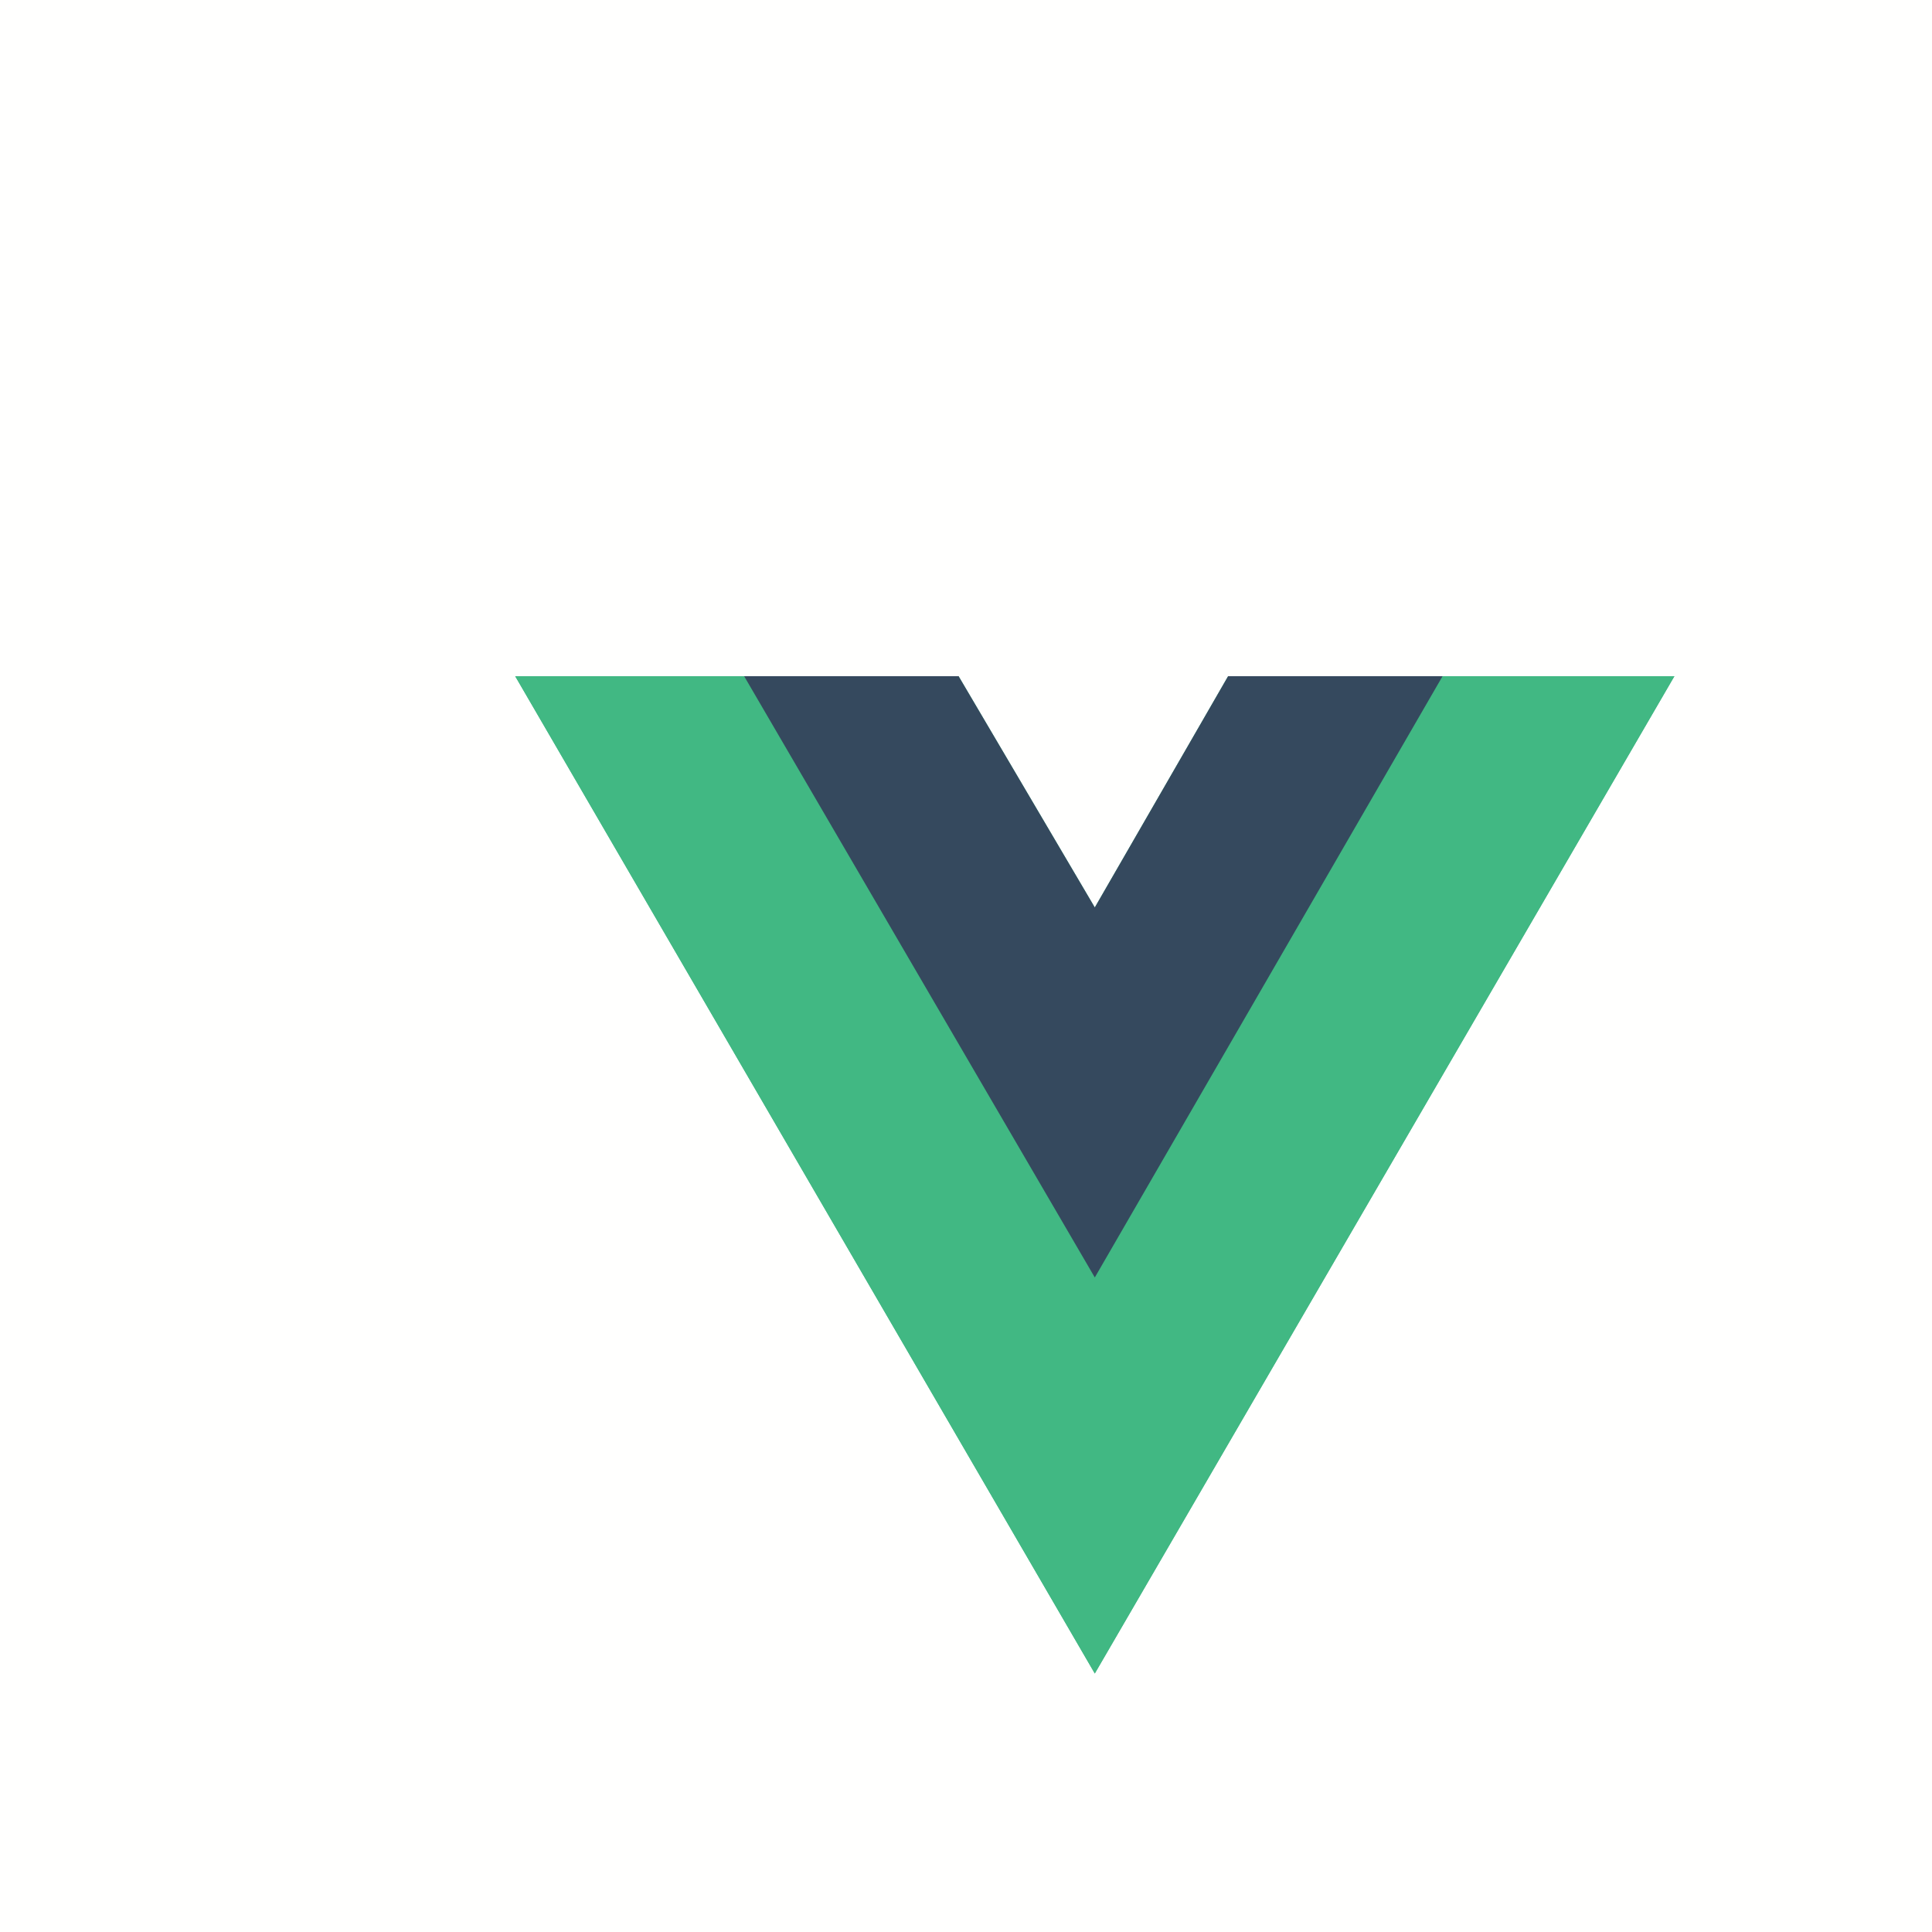 <svg width="60" height="60" viewBox="0 0 60 60" fill="none" xmlns="http://www.w3.org/2000/svg">
<rect width="60" height="60" fill="#62646A"/>
<rect width="1440" height="4792" transform="translate(-897 -1117)" fill="#FFFFFE"/>
<rect x="-897" y="-217" width="1440" height="500" fill="#EFF0F3"/>
<g filter="url(#filter0_d_118_1909)">
<rect x="-30" y="-65" width="220" height="280" rx="8" fill="#FFFFFE"/>
<rect width="60" height="60" rx="7.458" fill="#FFFFFE"/>
<path d="M40.8 15H48L30 45.972L12 15H25.77L30 22.182L34.14 15H40.8Z" fill="#41B883"/>
<path d="M12 15L30 45.972L48 15H40.8L30 33.583L19.11 15H12Z" fill="#41B883"/>
<path d="M19.11 15L30 33.673L40.8 15H34.14L30 22.182L25.77 15H19.11Z" fill="#35495E"/>
</g>
<defs>
<filter id="filter0_d_118_1909" x="-39" y="-72" width="246" height="306" filterUnits="userSpaceOnUse" color-interpolation-filters="sRGB">
<feFlood flood-opacity="0" result="BackgroundImageFix"/>
<feColorMatrix in="SourceAlpha" type="matrix" values="0 0 0 0 0 0 0 0 0 0 0 0 0 0 0 0 0 0 127 0" result="hardAlpha"/>
<feOffset dx="4" dy="6"/>
<feGaussianBlur stdDeviation="6.5"/>
<feComposite in2="hardAlpha" operator="out"/>
<feColorMatrix type="matrix" values="0 0 0 0 0.842 0 0 0 0 0.842 0 0 0 0 0.842 0 0 0 0.25 0"/>
<feBlend mode="normal" in2="BackgroundImageFix" result="effect1_dropShadow_118_1909"/>
<feBlend mode="normal" in="SourceGraphic" in2="effect1_dropShadow_118_1909" result="shape"/>
</filter>
</defs>
</svg>
